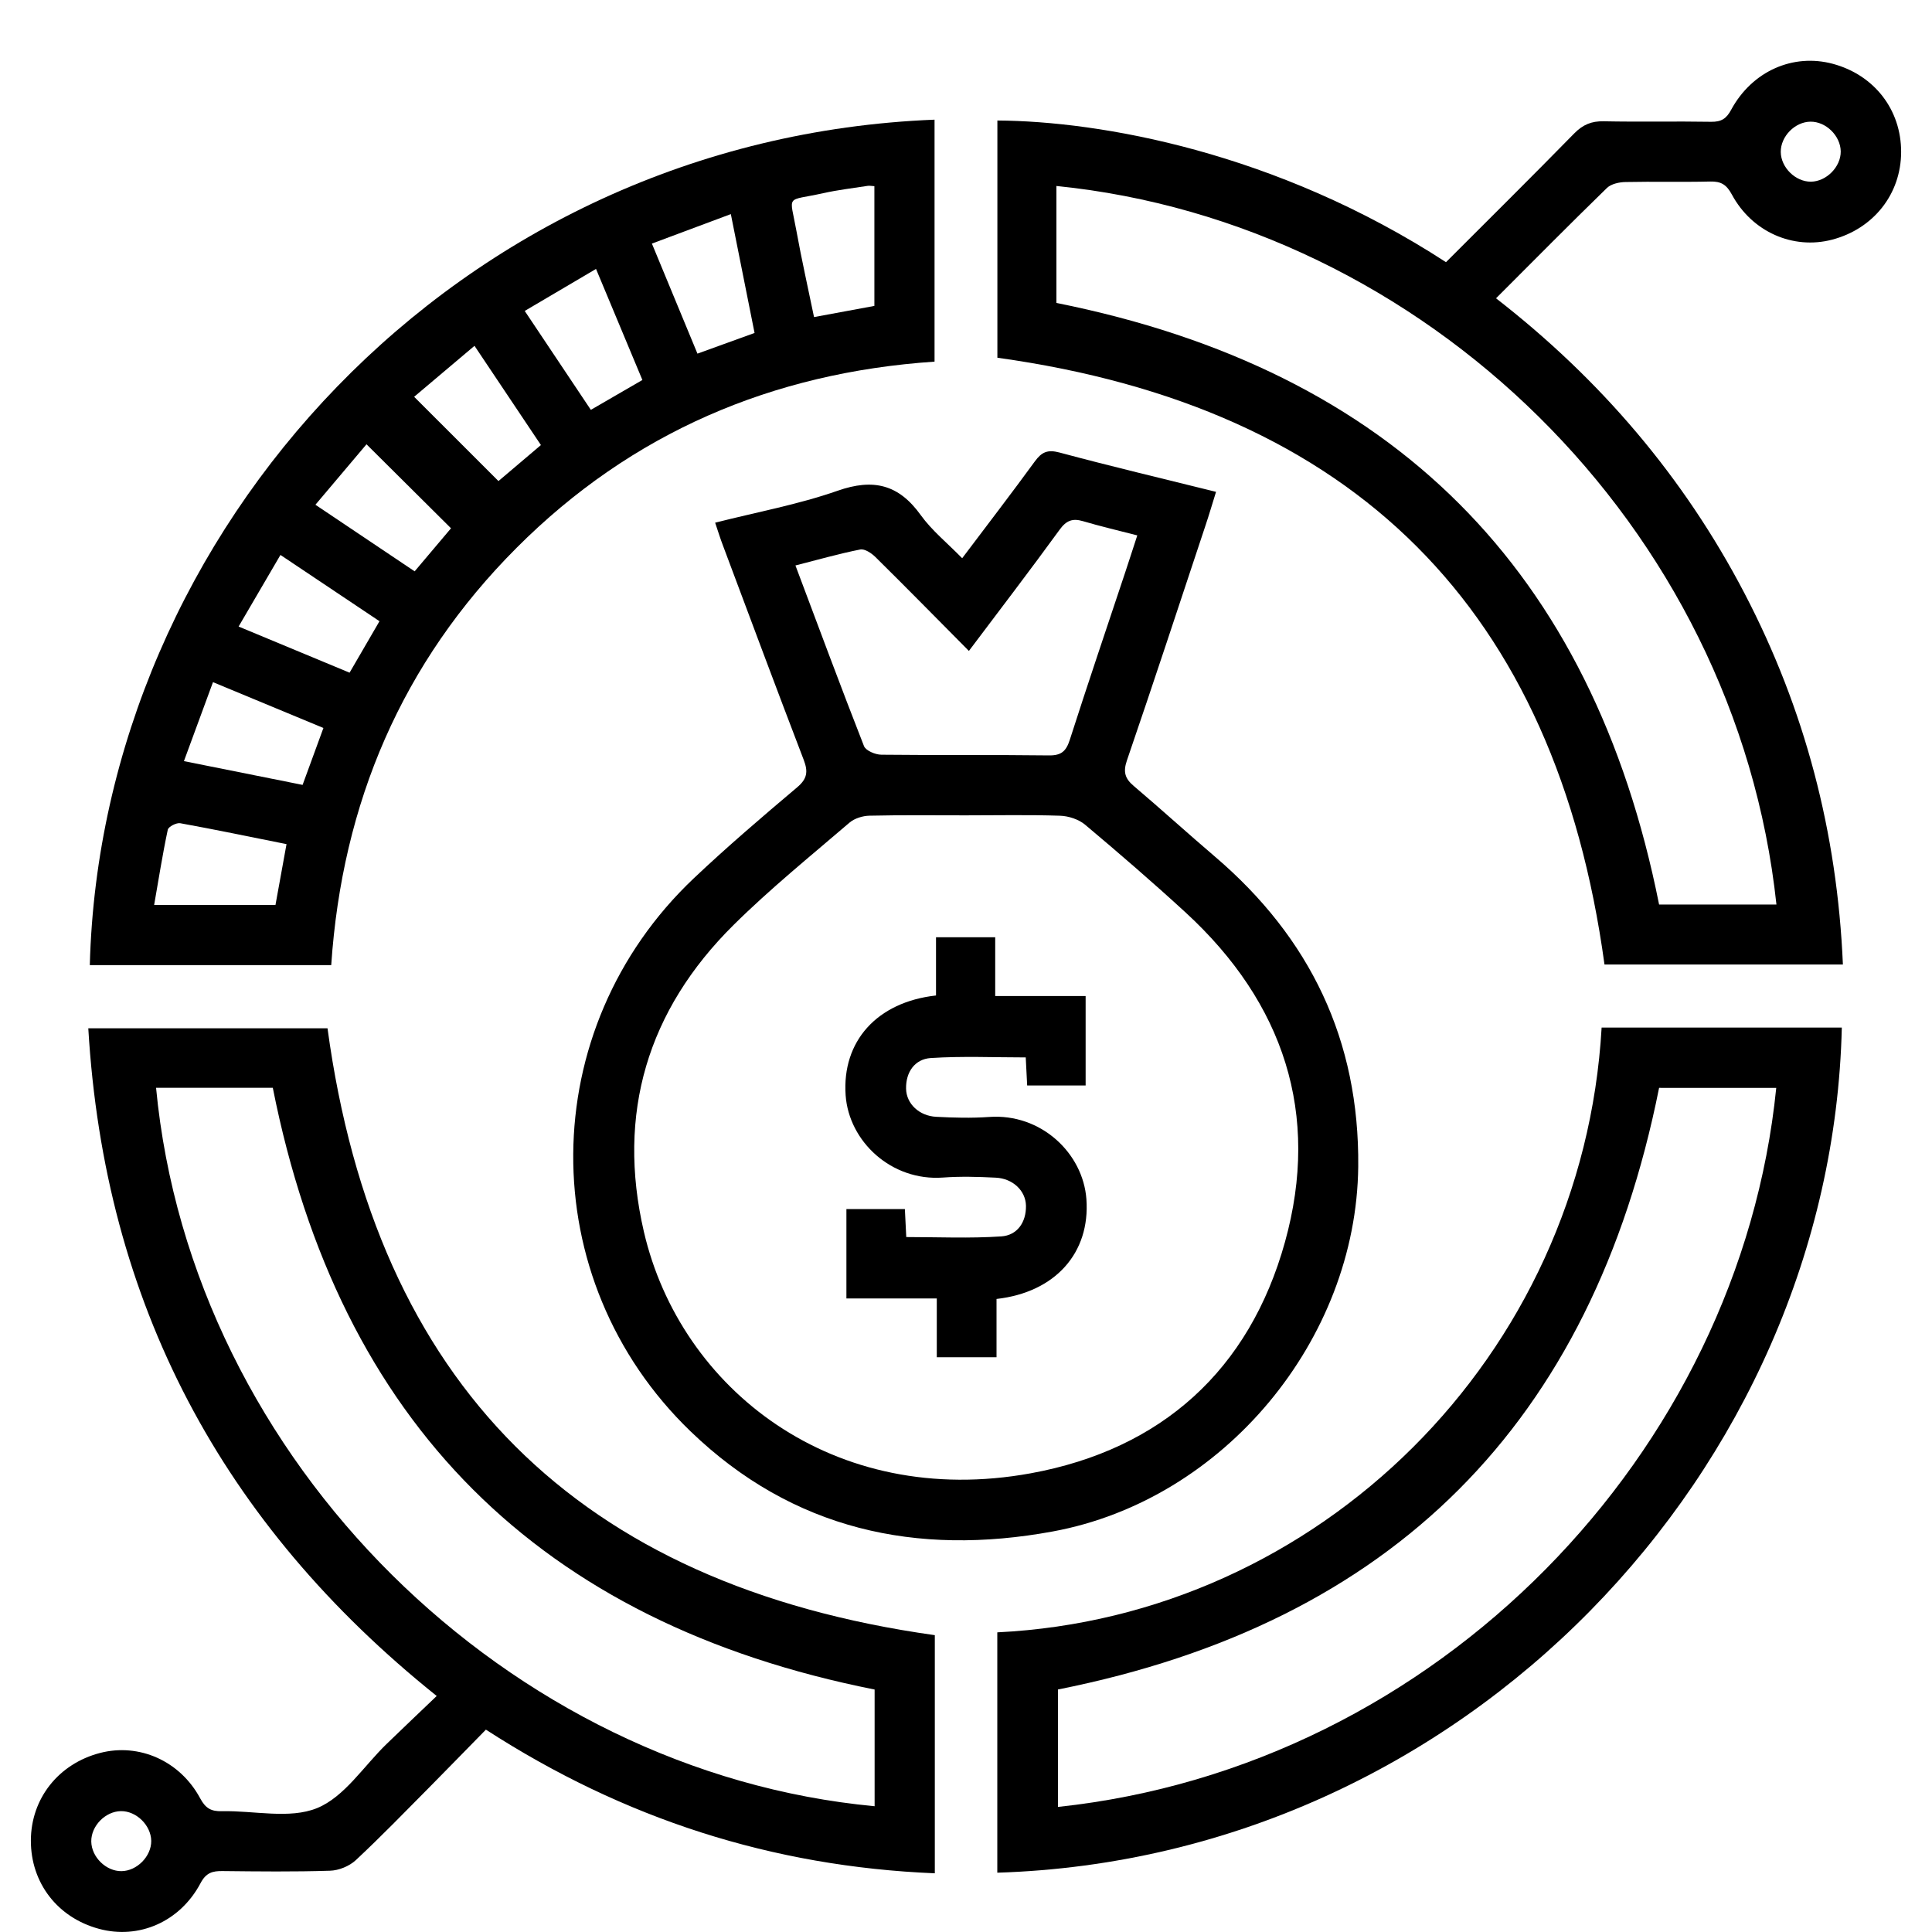 <?xml version="1.0" encoding="utf-8"?>
<!-- Generator: Adobe Illustrator 16.0.0, SVG Export Plug-In . SVG Version: 6.00 Build 0)  -->
<!DOCTYPE svg PUBLIC "-//W3C//DTD SVG 1.1//EN" "http://www.w3.org/Graphics/SVG/1.1/DTD/svg11.dtd">
<svg version="1.1" id="Layer_1" xmlns="http://www.w3.org/2000/svg" xmlns:xlink="http://www.w3.org/1999/xlink" x="0px" y="0px"
	 width="50px" height="50px" viewBox="0 0 50 50" enable-background="new 0 0 50 50" xml:space="preserve">
<g>
	<path fill-rule="evenodd" clip-rule="evenodd" d="M8.572,24.978c-2.103,0-4.175,0-6.248,0C2.62,13.738,11.809,3.589,24.186,3.097
		c0,2.074,0,4.146,0,6.262c-4.194,0.283-7.839,1.836-10.816,4.818C10.402,17.148,8.855,20.78,8.572,24.978z M22.629,7.917
		c0-1.063,0-2.081,0-3.099c-0.078-0.004-0.127-0.016-0.174-0.008C22.07,4.87,21.682,4.915,21.302,5
		c-0.986,0.22-0.866,0.002-0.689,0.984c0.134,0.741,0.301,1.477,0.454,2.222C21.624,8.102,22.116,8.012,22.629,7.917z M7.415,21.846
		c-0.941-0.188-1.843-0.377-2.75-0.541c-0.099-0.018-0.307,0.089-0.323,0.169c-0.136,0.639-0.237,1.286-0.353,1.947
		c1.099,0,2.116,0,3.14,0C7.224,22.904,7.313,22.412,7.415,21.846z M7.831,20.313c0.179-0.491,0.35-0.956,0.539-1.473
		c-0.964-0.4-1.893-0.786-2.858-1.186c-0.262,0.711-0.501,1.361-0.752,2.044C5.809,19.908,6.805,20.108,7.831,20.313z M18.05,9.152
		c0.504-0.182,0.982-0.354,1.478-0.535c-0.207-1.034-0.405-2.028-0.614-3.076c-0.705,0.264-1.363,0.51-2.043,0.763
		C17.269,7.265,17.64,8.162,18.05,9.152z M9.047,17.409c0.256-0.44,0.506-0.871,0.774-1.332c-0.857-0.574-1.691-1.132-2.563-1.715
		c-0.36,0.616-0.708,1.211-1.083,1.853C7.171,16.628,8.094,17.013,9.047,17.409z M13.58,8.047c0.58,0.867,1.137,1.701,1.711,2.56
		c0.458-0.265,0.888-0.514,1.334-0.773c-0.401-0.961-0.792-1.894-1.2-2.874C14.771,7.345,14.187,7.689,13.58,8.047z M13.999,11.518
		c-0.575-0.86-1.136-1.698-1.719-2.568c-0.564,0.476-1.081,0.913-1.562,1.319c0.741,0.74,1.458,1.457,2.182,2.181
		C13.236,12.164,13.604,11.851,13.999,11.518z M10.731,14.786c0.34-0.402,0.651-0.771,0.941-1.114
		c-0.728-0.724-1.448-1.44-2.187-2.174c-0.415,0.491-0.853,1.01-1.322,1.565C9.027,13.643,9.858,14.199,10.731,14.786z"/>
	<path fill-rule="evenodd" clip-rule="evenodd" d="M18.508,13.527c1.079-0.274,2.151-0.47,3.168-0.826
		c0.926-0.325,1.582-0.165,2.152,0.629c0.289,0.401,0.688,0.723,1.073,1.117c0.658-0.873,1.279-1.681,1.879-2.504
		c0.177-0.242,0.327-0.315,0.639-0.232c1.329,0.357,2.667,0.674,4.052,1.018c-0.098,0.314-0.178,0.588-0.269,0.859
		c-0.675,2.031-1.342,4.064-2.036,6.088c-0.104,0.301-0.053,0.473,0.178,0.667c0.706,0.599,1.391,1.223,2.096,1.824
		c2.469,2.106,3.743,4.757,3.711,8.023c-0.046,4.485-3.479,8.629-7.904,9.444c-3.529,0.65-6.732-0.043-9.375-2.59
		c-4.088-3.941-4.039-10.417,0.088-14.318c0.861-0.814,1.765-1.586,2.671-2.351c0.261-0.22,0.285-0.405,0.171-0.705
		c-0.708-1.846-1.398-3.699-2.092-5.552C18.641,13.939,18.585,13.755,18.508,13.527z M24.992,21.101c-0.83,0-1.659-0.01-2.488,0.009
		c-0.177,0.003-0.391,0.069-0.522,0.182c-1.012,0.869-2.052,1.71-2.998,2.647c-2.228,2.206-3.029,4.883-2.32,7.94
		c0.946,4.068,4.904,7.183,10.015,6.249c3.387-0.62,5.658-2.678,6.576-5.985c0.921-3.314-0.033-6.19-2.564-8.521
		c-0.851-0.782-1.726-1.537-2.609-2.279c-0.167-0.14-0.429-0.225-0.649-0.232C26.619,21.084,25.806,21.101,24.992,21.101z
		 M25.075,16.846c-0.836-0.843-1.622-1.643-2.42-2.431c-0.101-0.1-0.277-0.217-0.393-0.194c-0.55,0.109-1.09,0.264-1.676,0.413
		c0.599,1.592,1.172,3.14,1.774,4.675c0.047,0.118,0.292,0.221,0.448,0.223c1.447,0.016,2.894,0,4.34,0.018
		c0.322,0.004,0.444-0.111,0.539-0.406c0.465-1.45,0.955-2.894,1.436-4.339c0.101-0.302,0.197-0.606,0.31-0.949
		c-0.505-0.13-0.959-0.236-1.405-0.368c-0.271-0.08-0.431-0.018-0.604,0.219C26.67,14.745,25.89,15.762,25.075,16.846z"/>
	<path fill-rule="evenodd" clip-rule="evenodd" d="M24.193,42.318c0,2.019,0,4.079,0,6.163c-4.206-0.174-8.047-1.408-11.618-3.718
		c-0.489,0.498-0.972,0.996-1.461,1.49c-0.63,0.635-1.252,1.278-1.906,1.888c-0.167,0.155-0.44,0.267-0.667,0.273
		c-0.926,0.03-1.854,0.019-2.78,0.009c-0.265-0.004-0.429,0.044-0.572,0.315c-0.531,1-1.597,1.46-2.628,1.18
		c-1.073-0.29-1.765-1.189-1.762-2.286c0.003-1.086,0.716-1.987,1.792-2.266c1.007-0.261,2.069,0.203,2.591,1.177
		c0.138,0.258,0.285,0.338,0.561,0.331c0.829-0.019,1.749,0.21,2.462-0.08c0.71-0.289,1.21-1.091,1.805-1.665
		c0.419-0.406,0.843-0.807,1.292-1.237c-5.566-4.457-8.597-10.166-9.017-17.28c2.09,0,4.159,0,6.191,0
		C9.727,35.813,14.947,41.021,24.193,42.318z M4.039,28.152c0.922,9.697,9.151,17.71,18.596,18.593c0-1.021,0-2.04,0-3.02
		c-8.677-1.723-13.853-6.897-15.575-15.573C6.079,28.152,5.06,28.152,4.039,28.152z M3.914,47.642
		c-0.006-0.403-0.384-0.775-0.784-0.77c-0.403,0.005-0.773,0.382-0.768,0.785c0.005,0.402,0.382,0.773,0.783,0.768
		C3.546,48.42,3.918,48.041,3.914,47.642z"/>
	<path fill-rule="evenodd" clip-rule="evenodd" d="M37.422,6.785c1.119-1.119,2.227-2.217,3.318-3.331
		c0.223-0.227,0.446-0.322,0.764-0.315c0.927,0.019,1.854-0.003,2.78,0.013c0.264,0.004,0.396-0.081,0.521-0.316
		c0.542-0.997,1.601-1.461,2.63-1.184c1.072,0.289,1.769,1.189,1.766,2.283c-0.002,1.085-0.714,1.987-1.788,2.268
		c-1.007,0.264-2.071-0.199-2.593-1.169c-0.138-0.256-0.28-0.343-0.56-0.336c-0.73,0.018-1.463-0.003-2.194,0.013
		c-0.162,0.003-0.369,0.048-0.478,0.153c-0.954,0.929-1.891,1.875-2.871,2.856c2.703,2.099,4.859,4.625,6.431,7.636
		c1.563,2.997,2.399,6.188,2.546,9.605c-2.069,0-4.138,0-6.17,0c-1.257-9.193-6.462-14.417-15.712-15.703c0-1.994,0-4.066,0-6.139
		C28.451,3.134,33.018,3.922,37.422,6.785z M27.34,4.813c0,0.547,0,1.049,0,1.552c0,0.516,0,1.032,0,1.475
		c8.712,1.743,13.871,6.911,15.597,15.569c0.978,0,2.006,0,3.037,0C44.924,13.582,36.83,5.771,27.34,4.813z M47.638,3.918
		c-0.006-0.404-0.383-0.774-0.783-0.769c-0.402,0.004-0.773,0.381-0.769,0.784c0.004,0.403,0.382,0.773,0.782,0.769
		C47.27,4.696,47.642,4.317,47.638,3.918z"/>
	<path fill-rule="evenodd" clip-rule="evenodd" d="M41.45,26.593c2.095,0,4.155,0,6.216,0c-0.271,11.449-9.795,21.498-21.856,21.872
		c0-2.074,0-4.147,0-6.22C34.128,41.841,40.964,35.098,41.45,26.593z M42.937,28.154C41.2,36.84,36.033,42.001,27.38,43.724
		c0,0.981,0,2.008,0,3.039c9.83-1.047,17.638-9.161,18.589-18.608C44.947,28.154,43.93,28.154,42.937,28.154z"/>
	<path fill-rule="evenodd" clip-rule="evenodd" d="M24.224,25.763c0-0.513,0-0.996,0-1.507c0.516,0,0.996,0,1.532,0
		c0,0.481,0,0.976,0,1.522c0.807,0,1.561,0,2.34,0c0,0.796,0,1.536,0,2.314c-0.492,0-0.984,0-1.513,0
		c-0.011-0.224-0.023-0.445-0.037-0.726c-0.817,0-1.641-0.037-2.458,0.016c-0.412,0.027-0.648,0.363-0.639,0.794
		c0.007,0.391,0.342,0.705,0.781,0.727c0.454,0.024,0.913,0.036,1.366,0.004c1.344-0.098,2.433,0.936,2.52,2.127
		c0.101,1.394-0.81,2.412-2.326,2.583c0,0.49,0,0.985,0,1.509c-0.528,0-1.01,0-1.546,0c0-0.481,0-0.977,0-1.522
		c-0.806,0-1.56,0-2.339,0c0-0.796,0-1.536,0-2.313c0.491,0,0.983,0,1.513,0c0.011,0.223,0.022,0.446,0.036,0.724
		c0.819,0,1.642,0.038,2.458-0.017c0.412-0.027,0.647-0.362,0.64-0.794c-0.008-0.391-0.343-0.705-0.782-0.726
		c-0.454-0.023-0.913-0.036-1.366-0.003c-1.337,0.097-2.435-0.936-2.519-2.129C21.787,26.95,22.694,25.933,24.224,25.763z"/>
</g>
</svg>
